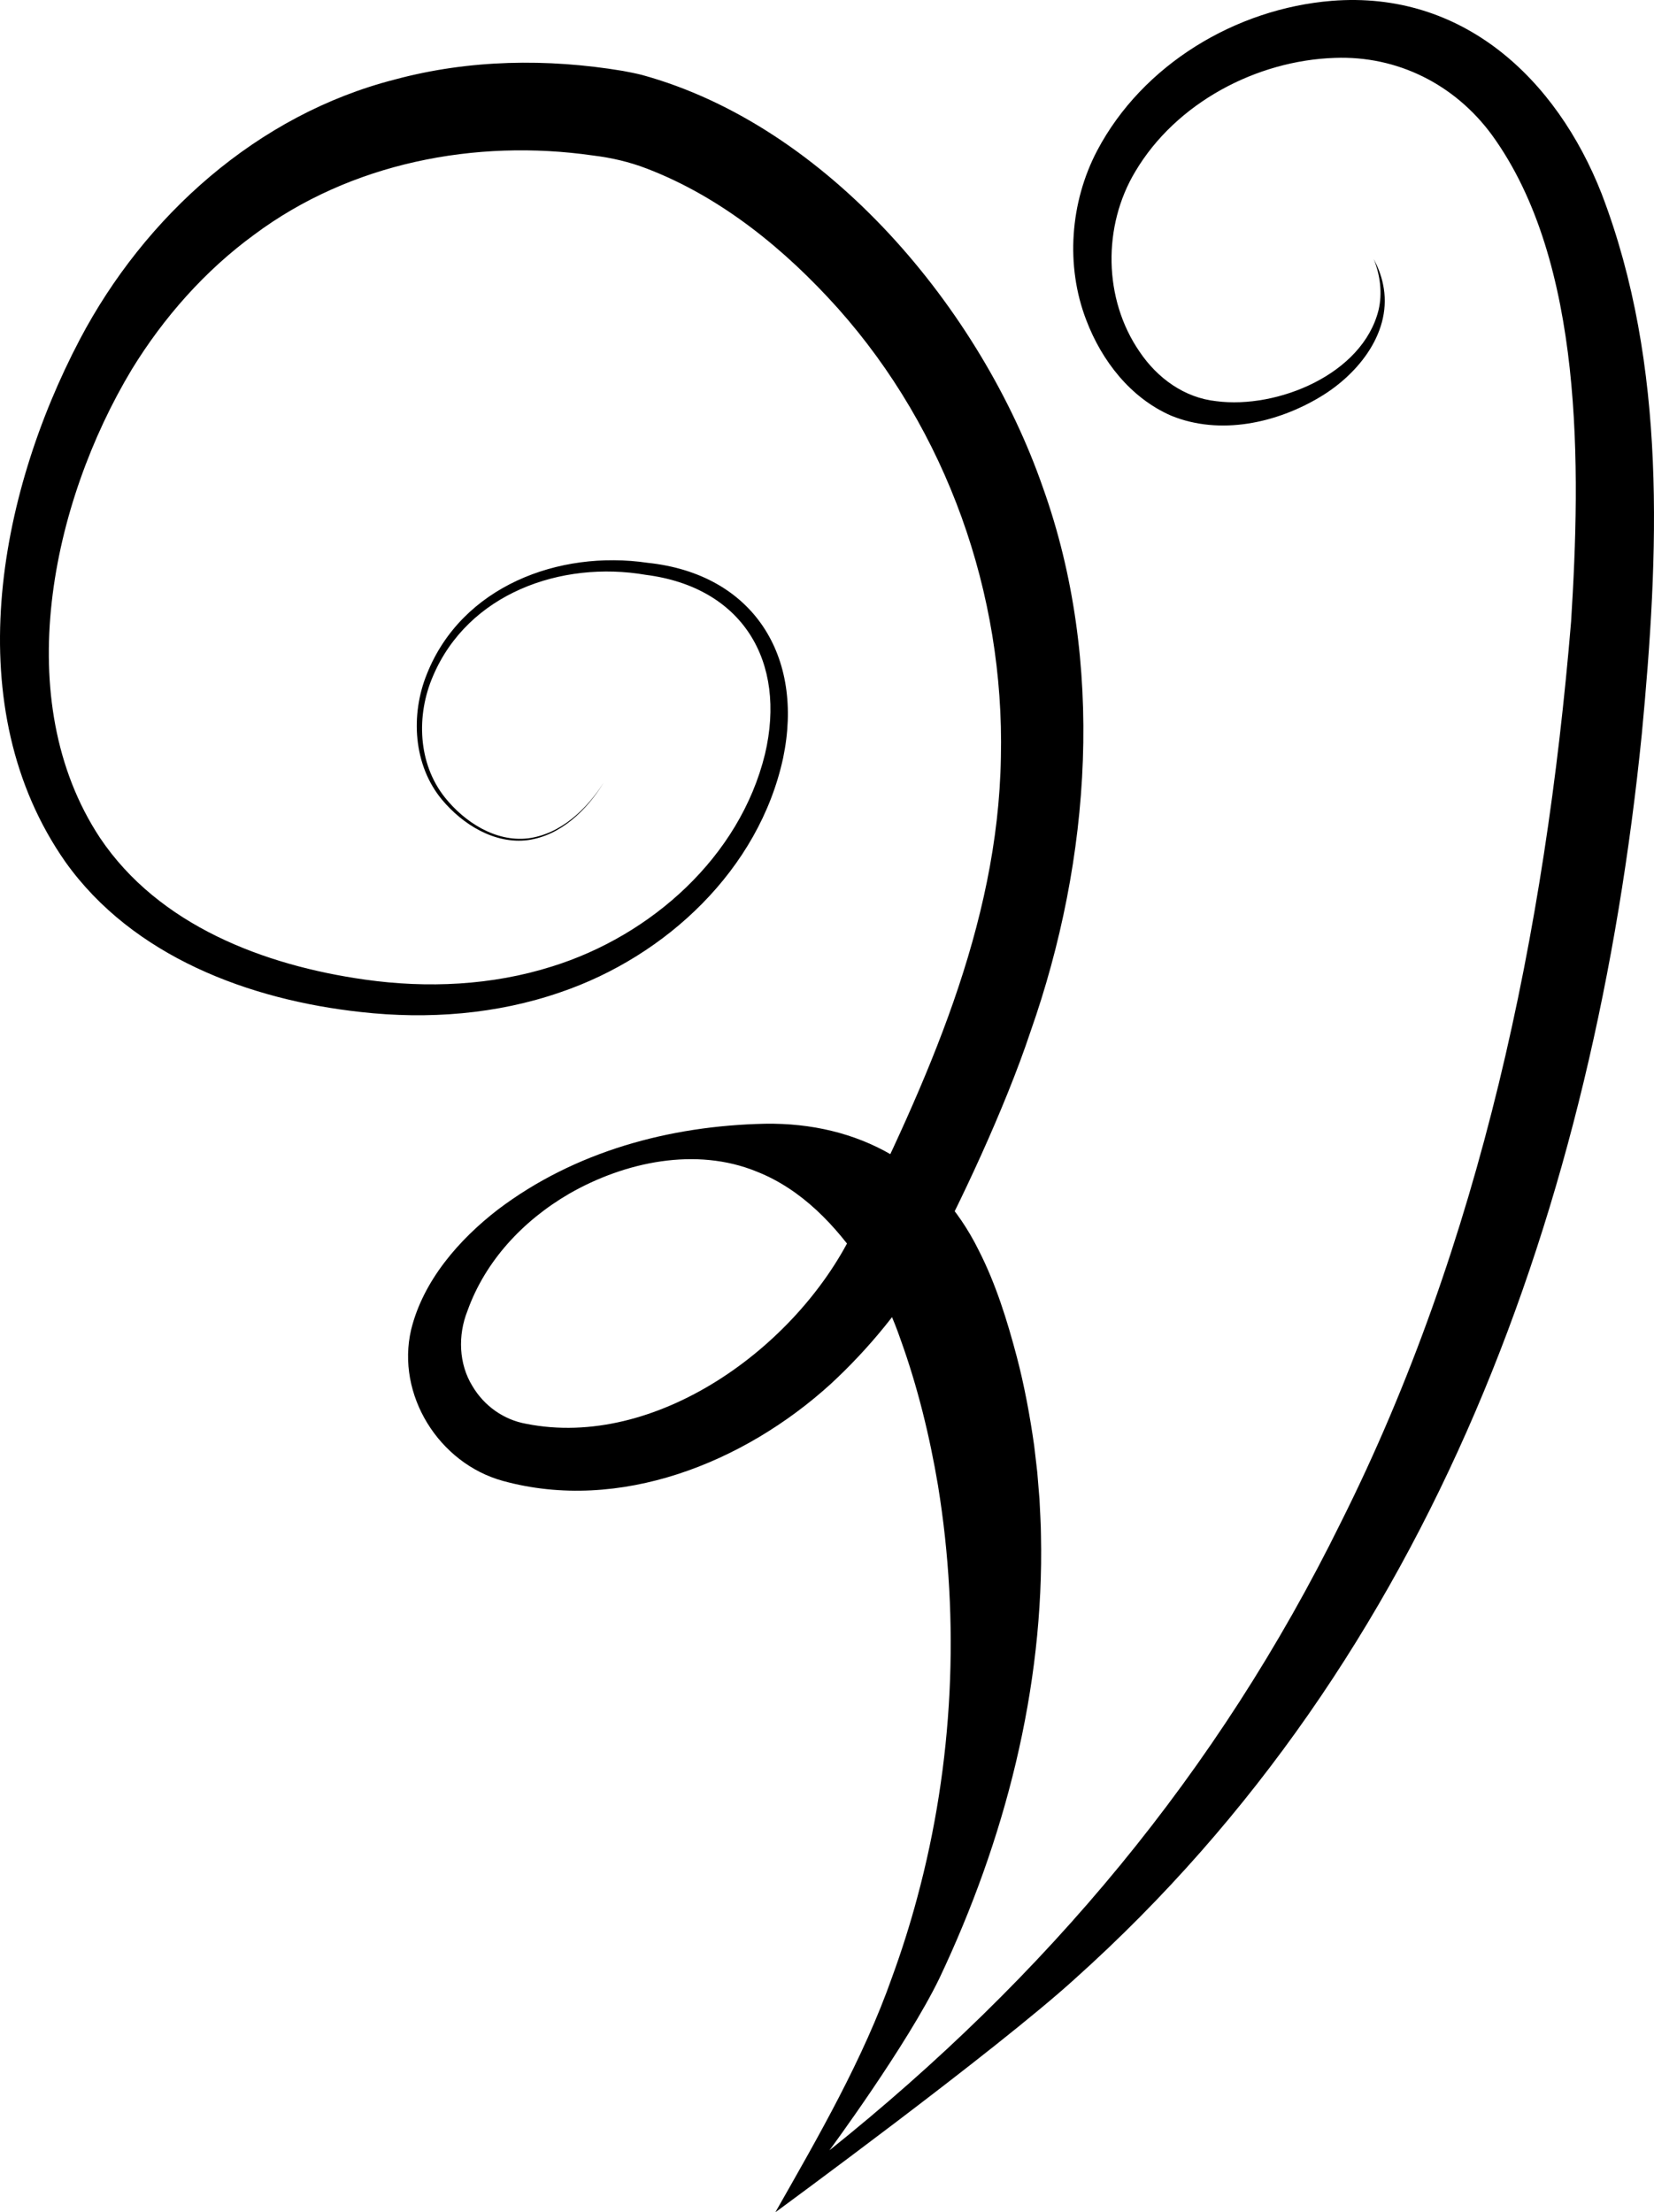 <?xml version="1.0" encoding="UTF-8"?><svg id="Layer_2" xmlns="http://www.w3.org/2000/svg" viewBox="0 0 1495.48 2000"><defs><style>.cls-1{fill:#ef3824;}</style></defs>
	<g id="Layer_1-2">
		<path class="drop-cap" d="M545.86,707.53c-15.2,24.69-38.62,47.73-68.45,51.95-30.14,3.92-59.01-14.09-77.75-36.48-26.05-31.31-28.66-76.83-13.65-113.74,31.56-79.14,119.16-112.24,199.48-100.46,96,10.06,141.83,84.87,122.55,176.59-21.81,100.64-105.76,179.14-201.27,211.64-57.7,20-119.86,24.69-180.26,17.92-100.83-10.92-206.29-50.08-267.34-135.68C-38.21,640.2-2.14,448.33,72.12,306.98c58.81-111.82,160.86-203.45,285.02-235.14,67.28-18.09,137.7-19.09,205.95-7.75,4.38,.75,12.87,2.51,17.16,3.61,168.69,46.17,307.05,212.63,362.8,373.35,56.18,157.07,43.63,335.55-11.25,491.41-23.28,70.11-65.68,159.56-91.39,206.96-22.05,40.66-55.99,81.09-89.44,111.88-78.2,71.13-190.75,116.45-296.2,87.54-58.08-15.93-96.77-78.05-83.04-136.76,10.87-44.35,43.35-81.48,78.41-108.54,69.41-52.53,155.1-75.8,241.62-77.63,84.31-1.29,155.25,37.55,193.24,114.61,15.45,30.32,25.67,63.29,34.33,96.07,6.79,25.71,12,53.93,15.71,80.26l1.9,16.19,.93,8.09c.79,9.05,1.31,16.19,2,24.31,.27,6.89,1.39,24.97,1.32,32.42,3.03,138.45-32.8,275.96-91.8,400.57-29.42,60.73-99.47,155.59-99.47,155.59,196.15-157.07,350.89-341.17,462.5-567.78,126.45-252.3,184.78-534,208.09-814.25,8.7-138.12,11.99-325-71.64-440.06-33.48-45.53-85.21-71.72-141.97-69.6-70.95,2.31-143.6,40.7-180.36,102.66-29.62,49.18-29.04,115.39,3.89,163.09,16.05,23.79,40.39,41.52,69.28,44.61,55.1,7.19,132.35-24.24,146.74-82.45,3.52-15.05,1.58-31.33-4.41-46.11,3.71,7.05,6.73,14.59,8.36,22.55,9.23,42.46-21.8,81.18-56.38,101.94-39.47,23.84-90.77,35.25-135,17.22-36.82-16-62.92-49.71-76.85-86.42-18.93-49.04-14.7-106.61,9.84-153.27C1033.06,58.41,1117.23,7.83,1204.1,.76c118.11-9.43,203.07,70.11,244,174.31,59.66,155.66,51.71,326.32,36.36,488.52-42.77,424.59-187.79,834.02-512.28,1125.12-71.37,65-271.13,211.29-271.13,211.29,38.96-68.53,79.52-138.57,105.62-212.8,8.53-23.3,16.28-47.79,22.66-71.67,32.68-121.02,38.86-249.31,18.74-372.72-7.51-44.57-18.45-89.3-33.8-131.8-3.16-9.14-6.99-18.96-11.03-27.72-6.49-13.96-14.76-27.34-23.43-39.88-24.07-35.35-54.75-68.09-95.51-84.19-54.88-22.52-119.05-8.94-169.32,19.77-42.42,24.62-76.31,61.27-92.34,106.15-8.76,22.02-7.9,47.95,4.54,68,10.59,17.92,28.35,30.47,48.6,34.05,116.95,23.24,243.92-68.6,294.91-172.43,67.03-136.5,131.71-277.28,134.27-430.1,3.32-147.98-48.9-295.43-147.36-405.92-47.85-53.39-105.63-100.55-172.65-126.28-15.97-6.14-31.82-9.8-48.63-11.87-106.59-15.33-219.59,6.67-306.68,71.71-44.38,32.44-81.76,74.81-110.5,121.71-72.53,120.58-110.84,299.03-28.77,423.39,53.05,79.11,148.28,115.38,239.77,128.24,56.28,7.94,114.6,5.29,168.9-11.88,89.59-27.85,169.86-98.99,192.63-192,19.76-83.82-20.26-150.89-107.73-162.07-76.47-13.18-160.81,16.8-192.54,91.77-15.15,35.19-13.6,78.76,10.85,109.48,17.72,22.14,45.56,40.35,74.95,37,29.56-3.66,53.17-26.2,68.65-50.39h0Z"/>
	</g>
</svg>
